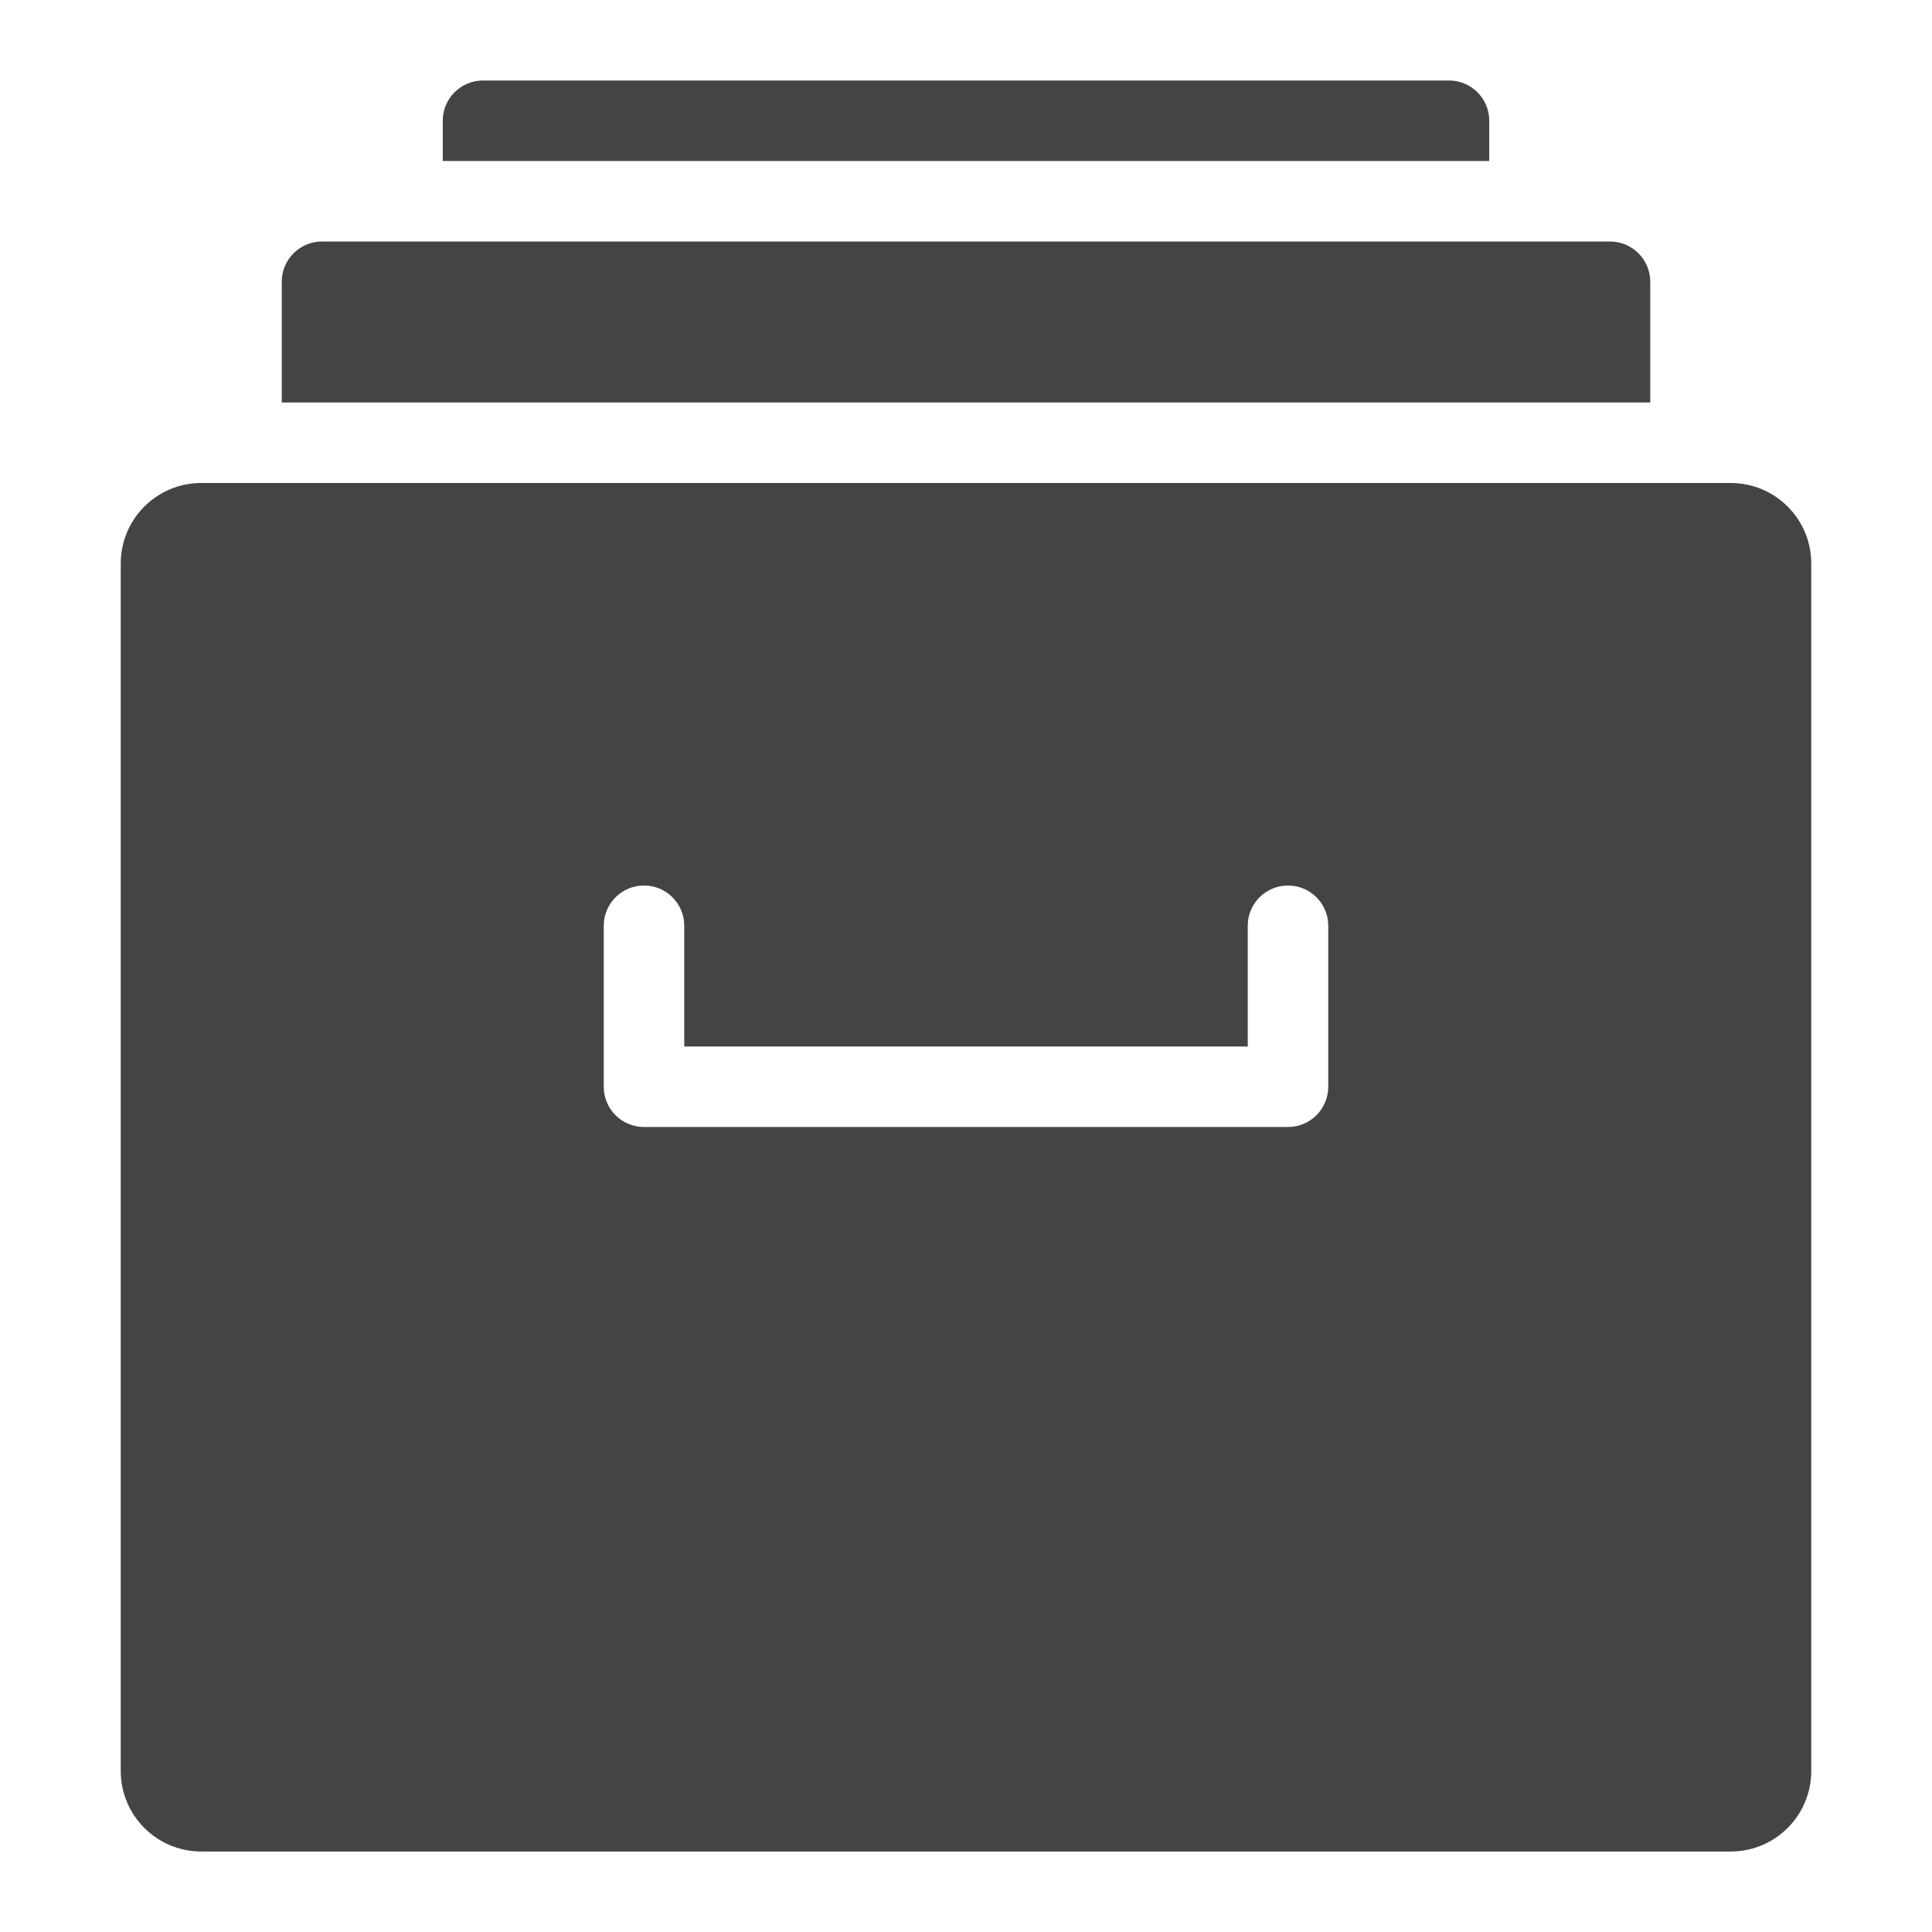 <svg version="1.1" xmlns="http://www.w3.org/2000/svg" xmlns:xlink="http://www.w3.org/1999/xlink" x="0px" y="0px" viewBox="0 0 48 48" xml:space="preserve" width="48" height="48"><g class="nc-icon-wrapper"><path fill="#444444" d="M43,12H5c-1.105,0-2,0.895-2,2v30c0,1.105,0.895,2,2,2h38c1.105,0,2-0.895,2-2V14C45,12.895,44.105,12,43,12 z M33,27c0,0.553-0.448,1-1,1H16c-0.552,0-1-0.447-1-1v-4c0-0.553,0.448-1,1-1s1,0.447,1,1v3h14v-3c0-0.553,0.448-1,1-1s1,0.447,1,1 V27z"></path> <path data-color="color-2" fill="#444444" d="M40,6H8C7.448,6,7,6.448,7,7v3h34V7C41,6.448,40.552,6,40,6z"></path> <path data-color="color-2" fill="#444444" d="M36,2H12c-0.552,0-1,0.448-1,1v1h26V3C37,2.448,36.552,2,36,2z"></path></g></svg>